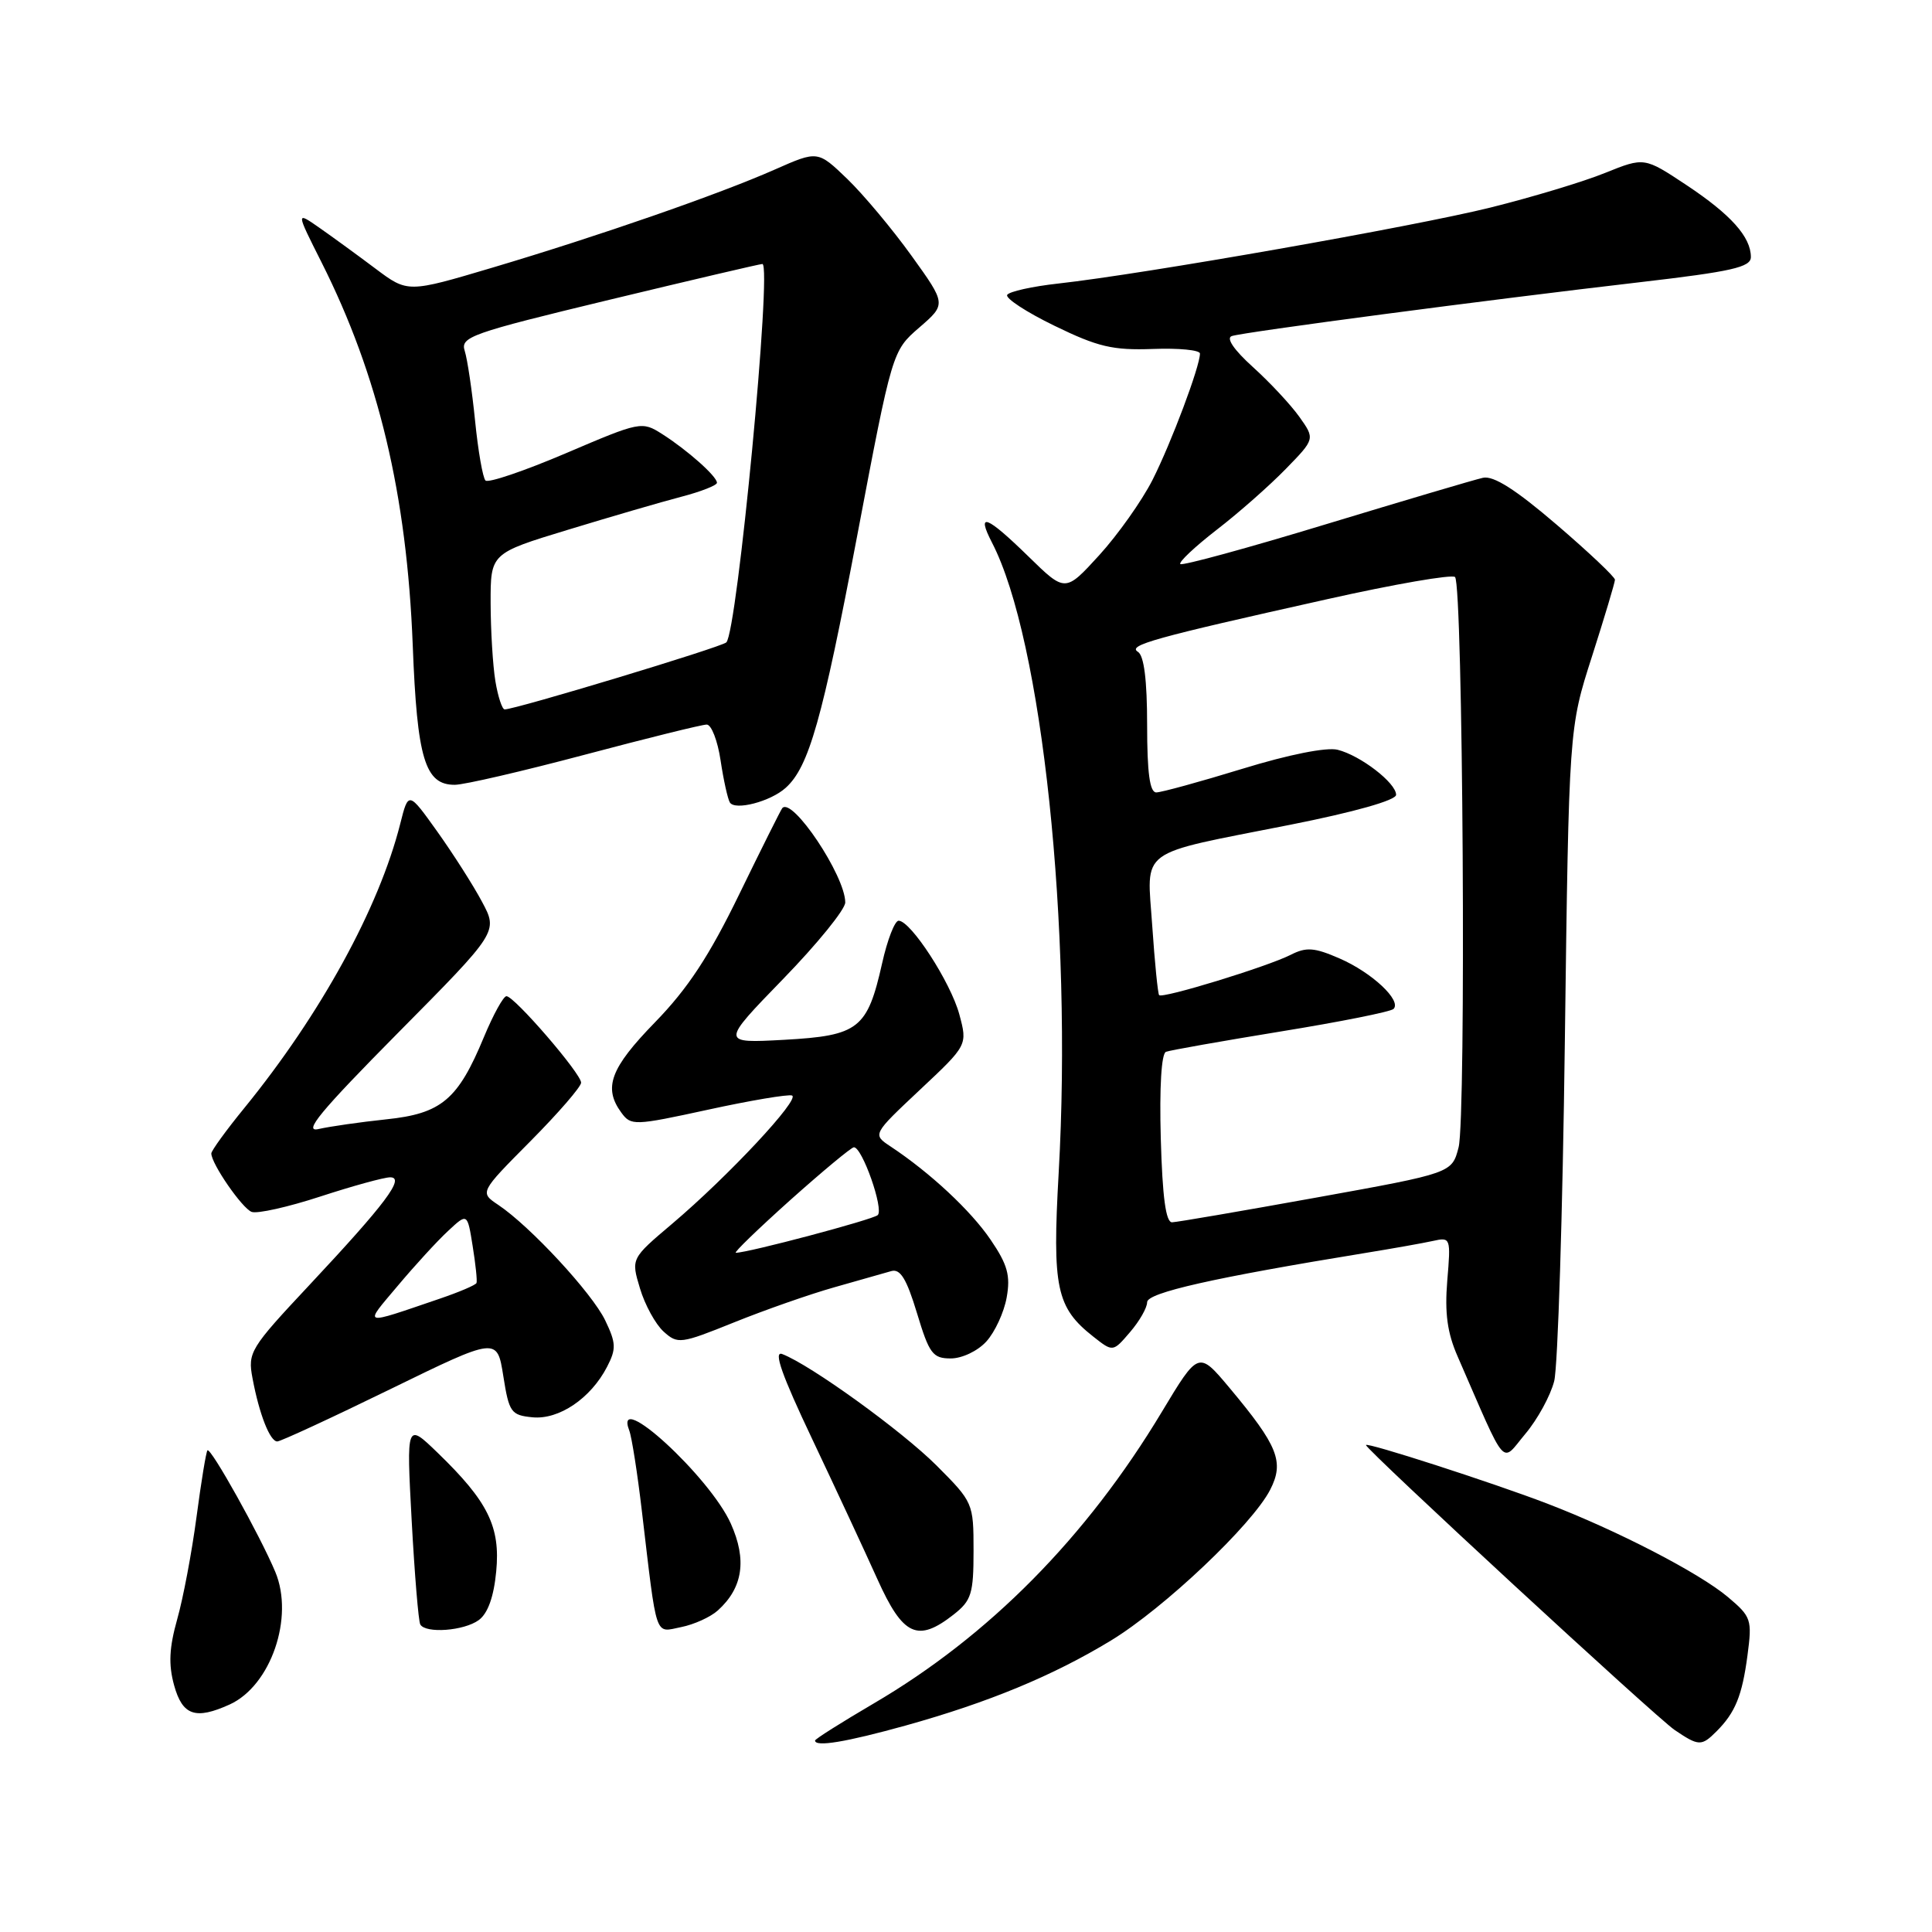 <?xml version="1.0" encoding="UTF-8" standalone="no"?>
<!DOCTYPE svg PUBLIC "-//W3C//DTD SVG 1.1//EN" "http://www.w3.org/Graphics/SVG/1.1/DTD/svg11.dtd" >
<svg xmlns="http://www.w3.org/2000/svg" xmlns:xlink="http://www.w3.org/1999/xlink" version="1.1" viewBox="0 0 256 256">
 <g >
 <path fill="currentColor"
d=" M 120.01 228.64 C 130.98 225.58 139.50 222.06 147.22 217.37 C 154.24 213.10 165.92 202.04 168.30 197.41 C 170.20 193.71 169.36 191.60 162.91 183.89 C 158.81 179.00 158.81 179.00 153.95 187.08 C 143.96 203.71 131.04 216.78 115.75 225.73 C 111.49 228.23 108.00 230.43 108.00 230.63 C 108.00 231.52 112.12 230.83 120.01 228.64 Z  M 227.44 229.42 C 229.93 226.93 230.84 224.71 231.55 219.35 C 232.18 214.59 232.06 214.23 228.95 211.61 C 225.15 208.41 214.26 202.78 205.00 199.23 C 197.83 196.48 181.00 191.04 181.00 191.48 C 181.00 192.08 219.49 227.62 221.91 229.24 C 225.09 231.39 225.46 231.40 227.44 229.42 Z  M 30.44 225.85 C 35.89 223.36 39.00 214.32 36.48 208.29 C 34.46 203.47 27.92 191.74 27.49 192.18 C 27.31 192.36 26.66 196.33 26.04 201.00 C 25.42 205.68 24.27 211.78 23.48 214.56 C 22.42 218.34 22.31 220.55 23.07 223.31 C 24.18 227.32 25.90 227.91 30.44 225.85 Z  M 63.44 214.67 C 64.64 213.79 65.43 211.59 65.75 208.23 C 66.32 202.30 64.67 198.96 57.99 192.50 C 53.85 188.50 53.85 188.50 54.55 201.50 C 54.94 208.65 55.45 214.84 55.69 215.25 C 56.40 216.48 61.48 216.10 63.44 214.67 Z  M 95.12 213.39 C 98.44 210.39 98.99 206.69 96.84 201.89 C 94.06 195.67 81.21 183.89 83.38 189.55 C 83.71 190.41 84.47 195.24 85.06 200.30 C 87.09 217.43 86.71 216.31 90.25 215.60 C 91.97 215.26 94.16 214.26 95.12 213.39 Z  M 126.37 213.93 C 128.72 212.08 129.00 211.18 129.00 205.48 C 129.00 199.17 128.94 199.04 124.09 194.18 C 119.49 189.59 107.41 180.86 103.65 179.42 C 102.45 178.96 103.59 182.19 107.60 190.64 C 110.69 197.16 114.59 205.54 116.26 209.25 C 119.65 216.78 121.59 217.68 126.37 213.93 Z  M 205.94 183.00 C 206.42 181.08 207.06 160.82 207.35 138.00 C 207.89 96.50 207.89 96.50 210.94 87.00 C 212.61 81.78 213.98 77.20 213.99 76.82 C 213.99 76.45 210.51 73.16 206.25 69.51 C 200.84 64.87 197.90 63.00 196.50 63.31 C 195.40 63.55 186.03 66.33 175.68 69.47 C 165.33 72.62 156.65 74.99 156.40 74.74 C 156.15 74.49 158.32 72.45 161.22 70.20 C 164.13 67.96 168.24 64.33 170.37 62.14 C 174.25 58.16 174.25 58.16 172.17 55.23 C 171.02 53.62 168.25 50.65 166.01 48.63 C 163.50 46.36 162.43 44.79 163.22 44.53 C 164.79 44.00 197.23 39.72 217.25 37.40 C 229.47 35.98 232.00 35.41 232.00 34.06 C 232.00 31.39 229.35 28.43 223.46 24.52 C 217.88 20.82 217.88 20.82 212.69 22.91 C 209.84 24.07 203.00 26.13 197.50 27.50 C 187.34 30.02 151.65 36.30 140.23 37.57 C 136.78 37.95 133.73 38.63 133.46 39.07 C 133.18 39.51 136.00 41.36 139.73 43.17 C 145.48 45.97 147.44 46.43 152.75 46.24 C 156.19 46.11 159.00 46.38 159.00 46.85 C 159.00 48.55 155.19 58.70 152.71 63.60 C 151.30 66.37 148.12 70.86 145.65 73.57 C 141.15 78.50 141.15 78.50 136.29 73.75 C 130.71 68.30 129.31 67.76 131.45 71.91 C 138.09 84.74 142.12 122.86 140.28 155.41 C 139.42 170.67 139.96 173.25 144.88 177.12 C 147.47 179.16 147.47 179.16 149.73 176.52 C 150.98 175.07 152.00 173.29 152.00 172.55 C 152.00 171.29 160.82 169.30 181.00 166.01 C 184.57 165.43 188.57 164.72 189.88 164.43 C 192.21 163.91 192.25 164.01 191.77 169.70 C 191.42 173.99 191.77 176.61 193.15 179.75 C 199.80 195.00 198.84 193.90 202.11 190.00 C 203.73 188.08 205.45 184.93 205.94 183.00 Z  M 51.70 184.08 C 65.87 177.16 65.87 177.16 66.69 182.33 C 67.45 187.15 67.71 187.52 70.56 187.80 C 74.07 188.14 78.28 185.29 80.44 181.11 C 81.67 178.73 81.64 177.97 80.19 174.95 C 78.45 171.34 70.27 162.50 66.03 159.66 C 63.55 158.00 63.55 158.00 70.28 151.22 C 73.97 147.50 77.00 144.00 77.00 143.46 C 77.00 142.25 68.15 132.00 67.11 132.00 C 66.70 132.00 65.36 134.44 64.12 137.42 C 60.68 145.72 58.50 147.56 51.17 148.32 C 47.75 148.68 43.72 149.26 42.22 149.60 C 40.10 150.10 42.40 147.31 52.75 136.85 C 66.00 123.47 66.00 123.47 63.87 119.49 C 62.70 117.29 60.02 113.10 57.93 110.17 C 54.12 104.84 54.12 104.84 53.03 109.17 C 50.21 120.32 42.48 134.41 32.38 146.81 C 29.97 149.76 28.00 152.48 28.00 152.84 C 28.01 154.21 32.07 160.09 33.34 160.58 C 34.07 160.86 38.18 159.94 42.46 158.54 C 46.75 157.14 50.90 156.00 51.70 156.00 C 53.71 156.00 51.12 159.46 41.00 170.27 C 33.13 178.67 32.81 179.19 33.46 182.63 C 34.35 187.39 35.77 191.00 36.74 191.00 C 37.17 191.00 43.90 187.89 51.70 184.08 Z  M 130.70 177.75 C 131.83 176.51 133.04 173.89 133.39 171.92 C 133.91 169.02 133.51 167.57 131.26 164.27 C 128.64 160.41 123.24 155.38 118.00 151.91 C 115.60 150.32 115.60 150.32 121.90 144.40 C 128.21 138.48 128.21 138.48 127.11 134.39 C 125.96 130.15 120.68 122.00 119.07 122.00 C 118.56 122.00 117.58 124.53 116.89 127.62 C 114.93 136.34 113.80 137.23 103.91 137.78 C 95.50 138.24 95.50 138.24 103.75 129.74 C 108.29 125.07 112.00 120.50 112.00 119.58 C 112.00 116.05 104.95 105.51 103.65 107.09 C 103.46 107.32 100.90 112.44 97.96 118.48 C 93.98 126.67 91.14 130.99 86.81 135.44 C 80.87 141.54 79.91 144.12 82.33 147.43 C 83.61 149.18 84.03 149.17 93.82 147.04 C 99.41 145.82 104.41 144.98 104.94 145.16 C 106.11 145.57 96.49 155.87 89.06 162.16 C 83.61 166.77 83.61 166.77 84.80 170.72 C 85.45 172.90 86.86 175.47 87.93 176.44 C 89.80 178.13 90.18 178.08 97.25 175.23 C 101.31 173.59 107.30 171.49 110.56 170.57 C 113.83 169.64 117.21 168.68 118.09 168.43 C 119.29 168.08 120.12 169.43 121.50 173.98 C 123.13 179.38 123.59 180.00 125.98 180.00 C 127.48 180.00 129.56 179.01 130.70 177.75 Z  M 104.11 104.39 C 107.18 101.63 108.95 95.38 113.58 71.00 C 118.23 46.50 118.23 46.50 121.81 43.40 C 125.39 40.30 125.39 40.30 120.79 33.90 C 118.26 30.38 114.43 25.80 112.28 23.72 C 108.36 19.95 108.36 19.95 102.70 22.45 C 95.30 25.73 79.31 31.28 65.26 35.46 C 54.03 38.80 54.03 38.80 49.76 35.60 C 47.42 33.84 44.08 31.41 42.35 30.20 C 39.20 28.00 39.20 28.00 42.60 34.75 C 50.16 49.77 53.91 65.52 54.69 85.50 C 55.27 100.55 56.31 104.01 60.27 103.99 C 61.50 103.99 69.25 102.19 77.50 100.00 C 85.75 97.81 93.01 96.01 93.64 96.01 C 94.26 96.00 95.09 98.14 95.48 100.75 C 95.87 103.36 96.43 105.87 96.71 106.33 C 97.39 107.44 102.10 106.21 104.11 104.39 Z  M 153.81 150.87 C 153.62 144.07 153.89 139.59 154.50 139.37 C 155.05 139.16 161.91 137.95 169.74 136.67 C 177.57 135.40 184.28 134.06 184.65 133.69 C 185.76 132.58 181.78 128.86 177.50 127.00 C 174.14 125.54 173.10 125.46 171.00 126.53 C 167.89 128.10 154.00 132.36 153.59 131.86 C 153.42 131.66 153.01 127.54 152.68 122.71 C 151.98 112.22 150.43 113.35 170.99 109.28 C 179.46 107.60 184.98 106.04 184.99 105.32 C 185.00 103.75 180.28 100.11 177.25 99.35 C 175.79 98.98 170.76 99.98 164.62 101.87 C 159.01 103.59 153.88 105.00 153.21 105.00 C 152.35 105.00 152.00 102.40 152.00 96.06 C 152.00 90.11 151.59 86.87 150.78 86.37 C 149.37 85.50 152.80 84.54 175.80 79.41 C 184.76 77.40 192.41 76.08 192.80 76.46 C 193.85 77.51 194.29 148.10 193.27 152.03 C 192.39 155.44 192.39 155.44 174.44 158.68 C 164.58 160.46 155.97 161.94 155.31 161.96 C 154.48 161.99 154.03 158.65 153.81 150.87 Z  M 52.70 170.38 C 54.95 167.70 57.95 164.42 59.37 163.11 C 61.93 160.72 61.93 160.72 62.63 165.11 C 63.02 167.52 63.25 169.72 63.14 170.00 C 63.03 170.28 60.81 171.22 58.22 172.10 C 47.80 175.65 48.17 175.76 52.70 170.38 Z  M 104.71 159.02 C 109.00 155.19 112.79 152.04 113.14 152.02 C 114.24 151.98 117.15 160.26 116.30 161.01 C 115.61 161.62 99.12 166.00 97.50 166.00 C 97.18 166.00 100.43 162.86 104.71 159.02 Z  M 65.64 90.25 C 65.30 88.19 65.02 83.53 65.01 79.91 C 65.00 73.32 65.00 73.32 75.25 70.20 C 80.89 68.48 87.64 66.51 90.25 65.83 C 92.86 65.15 95.00 64.31 95.00 63.97 C 95.00 63.12 91.08 59.64 87.75 57.52 C 85.05 55.80 84.85 55.84 75.00 60.05 C 69.49 62.40 64.69 64.03 64.33 63.67 C 63.97 63.30 63.35 59.74 62.95 55.75 C 62.55 51.76 61.93 47.60 61.58 46.50 C 60.98 44.64 62.36 44.16 80.72 39.73 C 91.60 37.11 100.73 34.97 101.02 34.98 C 102.33 35.03 97.69 83.75 96.24 85.12 C 95.57 85.76 68.31 94.00 66.87 94.00 C 66.54 94.00 65.98 92.31 65.64 90.25 Z "/>
</g>
</svg>